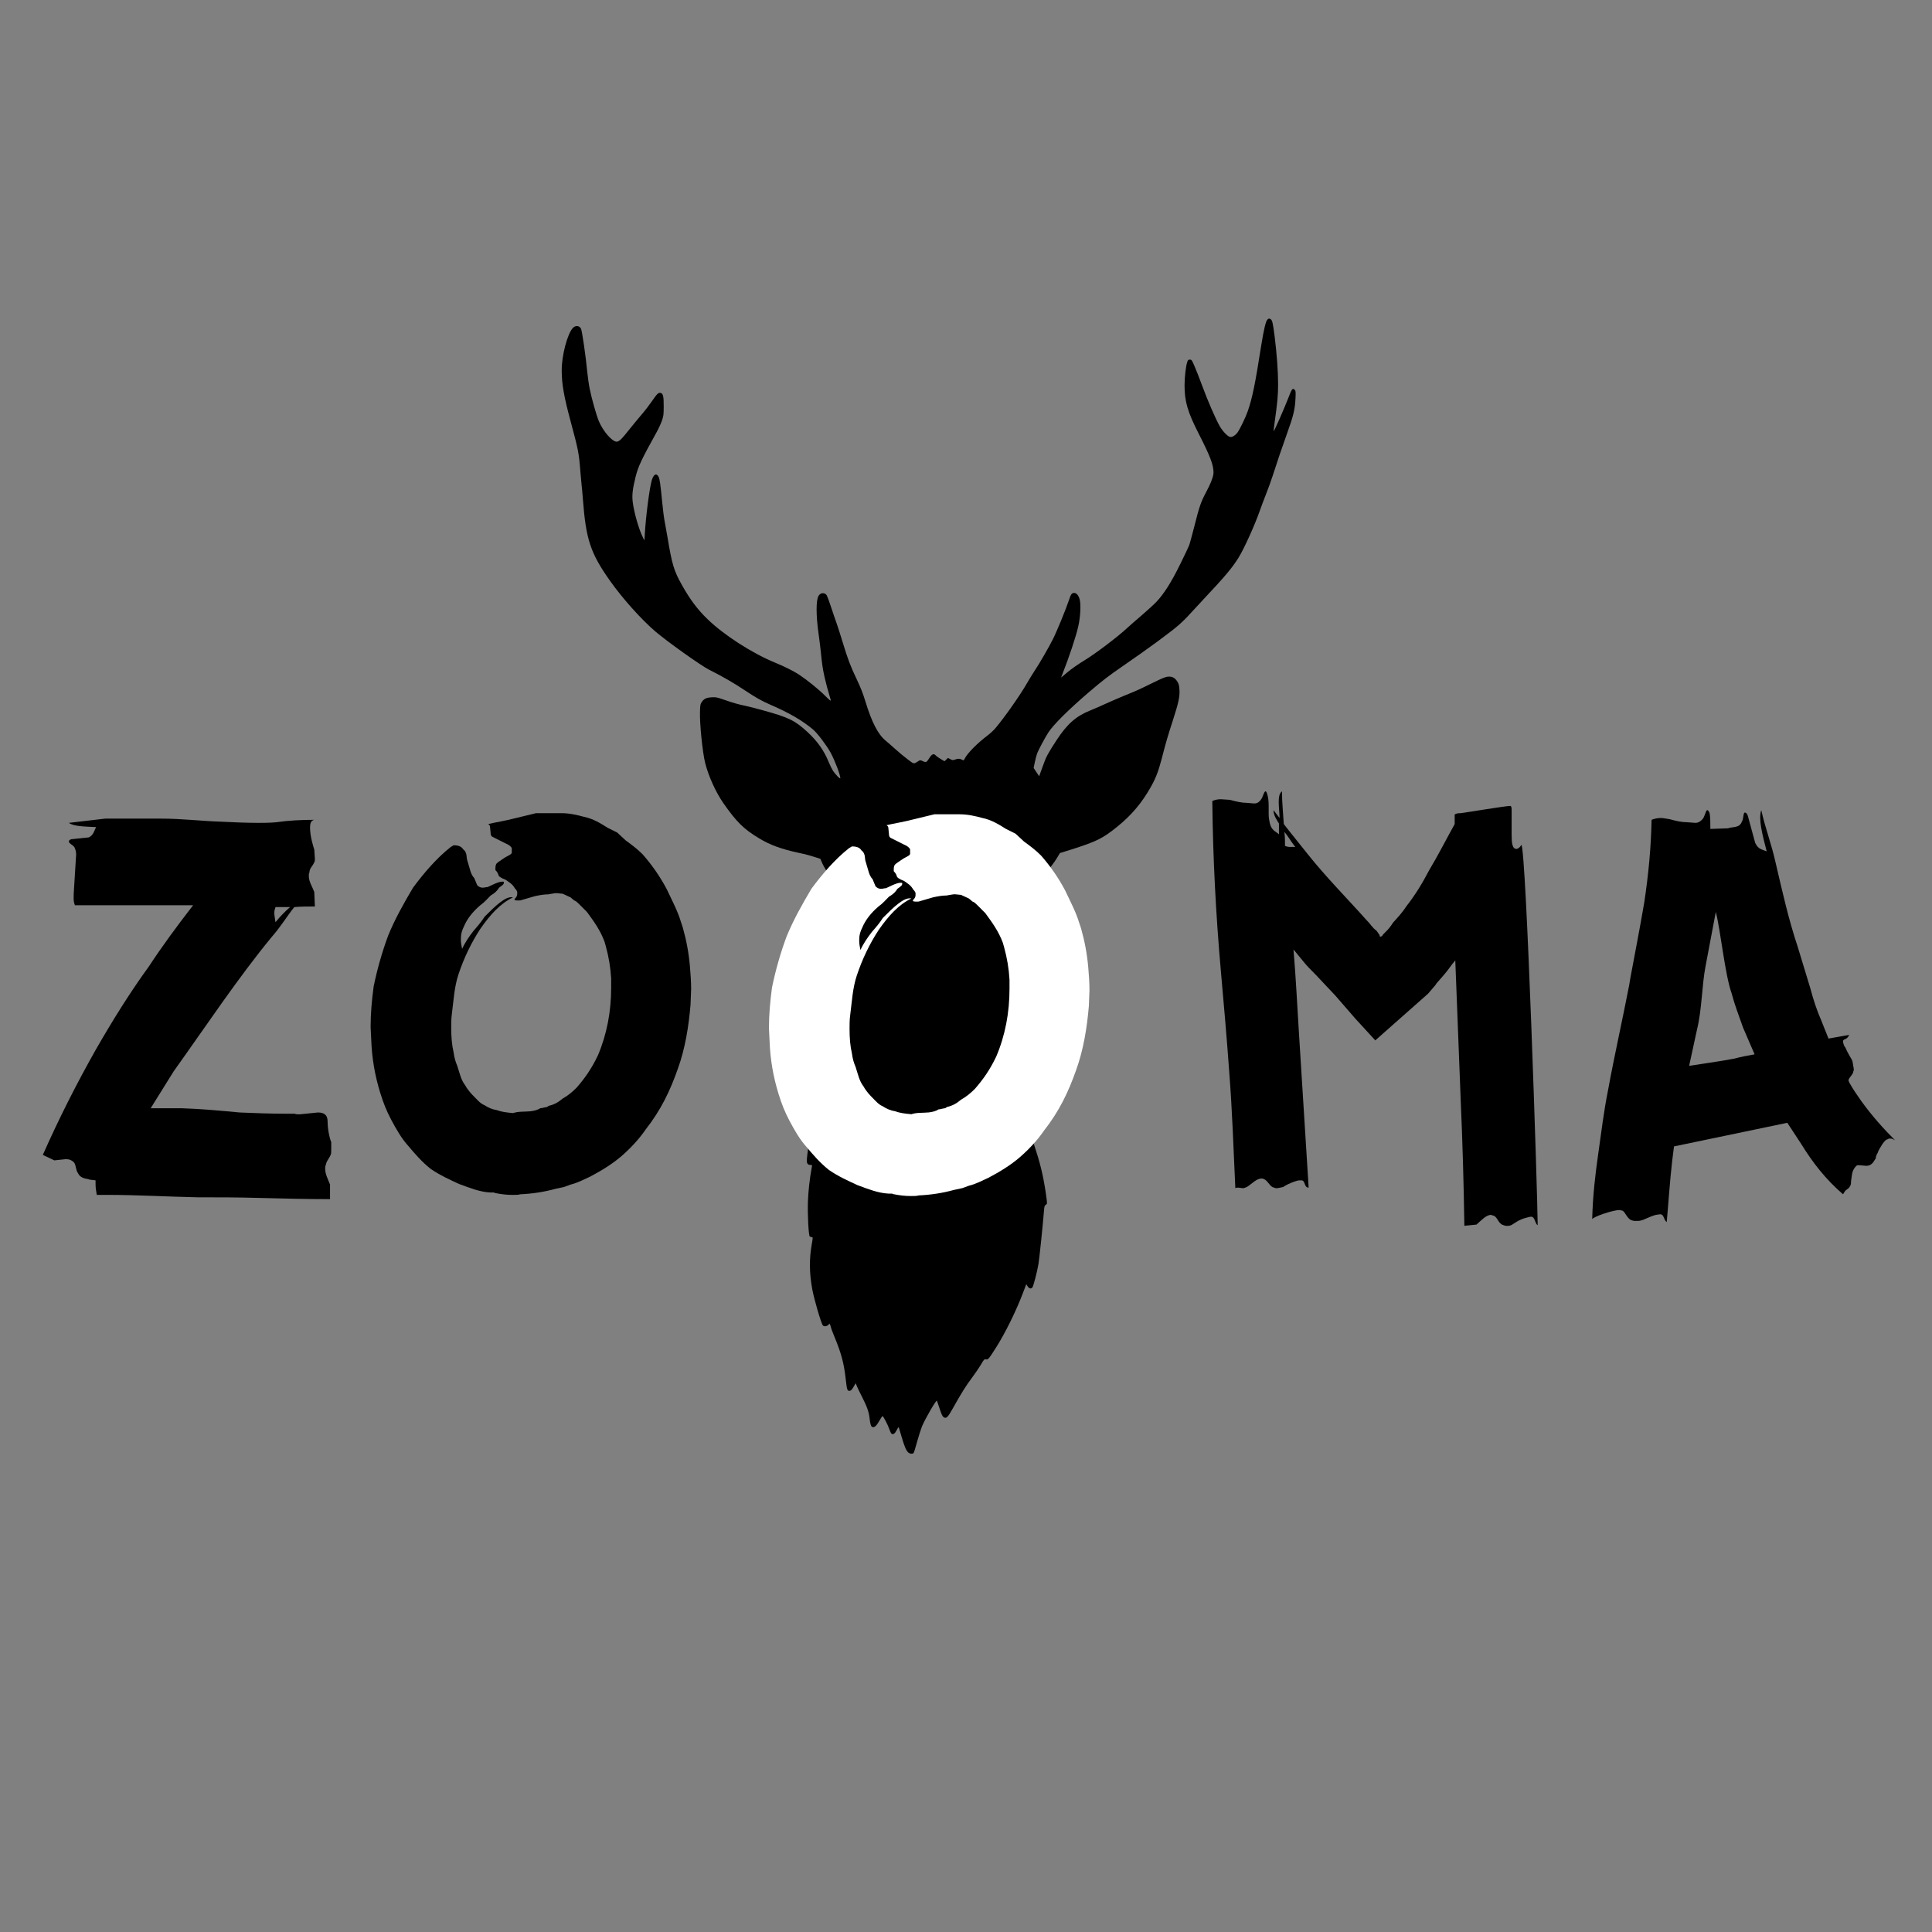 <svg xmlns="http://www.w3.org/2000/svg" xmlns:xlink="http://www.w3.org/1999/xlink" width="500" zoomAndPan="magnify" viewBox="0 0 375 375" height="500" preserveAspectRatio="xMidYMid meet" version="1.0"><rect x="0" y="0" width="375" height="375" fill="#808080" stroke="none"/><defs><g/><clipPath id="47a8e3d3b0"><path d="M 109.016 61.77 L 251.516 61.77 L 251.516 282.27 L 109.016 282.27 Z M 109.016 61.77 " clip-rule="nonzero"/></clipPath></defs><g fill="#000000" fill-opacity="1"><g transform="translate(5.961, 230.987)"><g><path d="M 51.277 -14.82 L 49.277 -14.82 C 46.336 -14.82 43.398 -14.938 40.574 -15.055 C 36.812 -15.406 33.047 -15.758 29.285 -15.879 L 23.285 -15.879 L 27.754 -23.051 C 34.223 -32.105 40.223 -41.164 46.809 -49.16 C 48.57 -51.16 49.746 -53.16 51.16 -54.922 C 52.453 -55.039 53.746 -55.039 55.156 -55.039 L 55.039 -57.863 C 54.688 -58.805 53.98 -59.863 53.98 -60.922 C 53.98 -61.273 53.98 -61.508 54.098 -61.625 C 54.098 -62.449 54.688 -62.801 55.039 -63.625 C 55.156 -63.742 55.156 -63.977 55.156 -64.332 L 55.039 -66.094 C 54.922 -66.449 54.219 -68.566 54.219 -70.328 C 54.219 -71.27 54.453 -71.742 55.039 -71.859 C 52.57 -71.859 50.102 -71.742 47.633 -71.387 C 46.336 -71.27 45.277 -71.27 44.219 -71.27 C 41.75 -71.27 39.281 -71.387 36.812 -71.504 C 33.047 -71.621 29.402 -72.094 25.285 -72.094 L 14.465 -72.094 L 7.41 -71.27 C 8.352 -70.566 10.469 -70.566 12.703 -70.445 C 12.348 -69.859 12.23 -68.918 11.289 -68.449 L 7.879 -68.094 C 7.527 -67.977 7.41 -67.859 7.41 -67.625 C 7.41 -67.27 8.113 -67.035 8.469 -66.566 C 8.703 -66.094 8.82 -65.625 8.82 -65.156 L 8.352 -57.629 C 8.352 -56.805 8.234 -56.098 8.586 -55.277 L 31.52 -55.277 C 28.344 -51.16 25.637 -47.512 22.934 -43.398 C 19.172 -38.223 15.758 -32.695 12.586 -27.168 C 8.938 -20.699 5.527 -13.996 2.352 -6.82 L 4.586 -5.762 L 6.82 -5.996 C 7.527 -5.996 7.996 -5.762 8.352 -5.41 C 8.82 -4.941 8.703 -3.883 9.172 -3.293 C 9.527 -2.469 10.348 -2.234 11.172 -2.117 C 11.289 -2 11.762 -2 12.586 -1.883 L 12.586 -1.176 C 12.586 -0.352 12.703 0.117 12.82 0.941 L 14.938 0.941 C 20.699 0.941 26.695 1.293 32.344 1.41 C 36.457 1.41 40.105 1.41 44.219 1.527 C 48.926 1.648 53.512 1.766 58.098 1.766 L 58.098 -1.059 C 57.746 -2 57.156 -3.059 57.156 -4.117 C 57.156 -4.469 57.156 -4.703 57.273 -4.82 C 57.391 -5.645 57.863 -5.996 58.215 -6.82 C 58.332 -7.055 58.332 -7.41 58.332 -7.996 L 58.332 -9.289 C 57.98 -10.113 57.629 -11.879 57.629 -13.289 C 57.629 -14.699 56.805 -15.055 55.746 -15.055 L 52.219 -14.699 C 51.746 -14.699 51.395 -14.699 51.277 -14.82 Z M 47.512 -51.984 C 47.395 -52.805 47.277 -53.395 47.277 -53.746 C 47.277 -54.219 47.395 -54.57 47.512 -54.922 L 50.336 -54.922 C 49.395 -54.098 48.453 -53.16 47.512 -51.984 Z M 47.512 -51.984 "/></g></g></g><g fill="#000000" fill-opacity="1"><g transform="translate(67.232, 230.987)"><g><path d="M 20.816 -66.918 L 20.227 -66.566 C 17.406 -64.332 14.938 -61.391 12.938 -58.688 C 11.055 -55.512 9.41 -52.57 8.113 -49.395 C 6.938 -46.219 5.996 -42.926 5.293 -39.516 C 4.941 -36.812 4.703 -34.34 4.703 -31.637 L 4.82 -29.285 C 4.941 -25.637 5.527 -22.227 6.586 -18.816 C 7.176 -16.934 7.762 -15.406 8.703 -13.641 C 9.645 -11.879 10.703 -9.996 11.996 -8.586 C 13.289 -7.055 14.582 -5.527 16.348 -4.117 C 18.23 -2.824 20.109 -2 21.875 -1.176 C 24.109 -0.352 25.875 0.352 27.871 0.469 L 28.578 0.469 L 28.93 0.59 C 30.109 0.824 31.164 0.941 32.223 0.941 C 32.93 0.941 33.402 0.941 33.754 0.824 C 36.223 0.707 38.457 0.352 40.574 -0.234 L 42.223 -0.59 L 43.516 -1.059 C 44.926 -1.41 45.984 -2 47.277 -2.586 C 49.512 -3.762 51.629 -5.059 53.395 -6.586 C 55.156 -8.113 56.805 -9.879 58.098 -11.762 C 61.039 -15.523 62.801 -19.172 64.332 -23.523 C 65.742 -27.402 66.449 -31.754 66.801 -35.988 L 66.918 -39.047 C 66.918 -40.457 66.801 -41.984 66.684 -43.398 C 66.449 -46.102 65.977 -48.57 65.273 -51.043 L 64.918 -52.102 C 64.332 -54.098 63.156 -56.332 62.215 -58.332 C 60.922 -60.805 59.273 -63.156 57.512 -65.156 C 56.453 -66.215 55.512 -66.918 54.219 -67.859 L 52.57 -69.387 L 50.688 -70.328 C 49.395 -71.152 47.867 -72.094 46.102 -72.445 C 44.809 -72.801 43.281 -73.152 41.75 -73.152 L 36.812 -73.152 L 32.93 -72.211 C 30.695 -71.621 28.93 -71.387 27.52 -71.035 C 27.754 -70.918 27.871 -70.684 27.871 -70.566 L 27.992 -69.387 C 27.992 -68.918 28.109 -68.684 28.344 -68.566 L 30.93 -67.27 C 31.52 -67.035 31.988 -66.684 32.105 -66.332 L 32.105 -65.508 C 32.105 -65.156 31.402 -64.918 30.812 -64.566 C 29.988 -63.977 29.52 -63.742 29.168 -63.391 C 29.051 -63.273 28.93 -62.922 28.93 -62.566 L 28.93 -62.098 C 29.285 -61.742 29.402 -61.508 29.52 -61.156 C 29.52 -60.922 29.988 -60.566 30.93 -60.215 C 31.754 -59.629 32.223 -59.391 32.695 -58.57 C 32.812 -58.449 33.047 -58.215 33.164 -57.863 C 33.164 -57.391 33.164 -57.156 33.047 -57.039 C 33.047 -56.688 31.754 -56.098 33.754 -56.215 L 36.574 -57.039 C 37.633 -57.273 38.457 -57.391 39.164 -57.391 C 39.988 -57.512 40.34 -57.629 40.809 -57.629 L 41.984 -57.512 L 43.516 -56.805 L 44.219 -56.215 C 44.574 -56.098 44.809 -55.863 45.16 -55.512 L 46.691 -53.98 C 47.984 -52.219 49.277 -50.453 50.102 -48.219 L 50.336 -47.395 C 50.926 -45.277 51.277 -43.16 51.395 -41.047 L 51.395 -39.281 C 51.395 -34.695 50.57 -30.227 48.809 -26.109 C 47.512 -23.402 46.219 -21.641 44.691 -19.875 C 43.867 -19.051 43.043 -18.348 41.984 -17.758 C 41.164 -17.055 40.34 -16.582 39.281 -16.348 L 38.93 -16.113 C 38.105 -15.996 37.988 -15.879 37.633 -15.879 C 37.047 -15.523 36.574 -15.406 35.754 -15.289 C 34.457 -15.172 33.402 -15.289 32.344 -14.938 C 31.047 -15.055 30.109 -15.172 29.168 -15.523 C 28.344 -15.641 27.52 -15.996 26.816 -16.465 C 25.992 -16.816 25.52 -17.406 24.934 -17.992 C 24.344 -18.582 23.641 -19.289 23.051 -20.348 C 22.227 -21.406 21.992 -22.699 21.523 -24.109 C 21.168 -24.934 20.934 -25.758 20.816 -26.695 C 20.465 -28.227 20.348 -29.754 20.348 -31.52 C 20.348 -32.344 20.348 -33.281 20.465 -34.105 C 20.816 -36.812 20.934 -39.398 21.758 -41.867 C 22.816 -45.043 24.227 -47.984 25.992 -50.688 C 27.871 -53.395 29.871 -55.629 32.344 -56.805 C 30.93 -57.156 28.812 -55.039 26.816 -53.039 C 26.227 -52.102 25.52 -51.277 24.699 -50.336 C 23.875 -49.277 23.051 -48.102 22.465 -46.809 C 22.344 -47.395 22.227 -47.984 22.227 -48.453 L 22.227 -48.926 C 22.227 -49.746 22.465 -50.453 22.816 -51.16 C 23.402 -52.57 24.461 -53.98 25.992 -55.277 C 26.816 -55.863 27.402 -56.57 27.992 -57.156 C 28.812 -57.629 29.285 -58.098 29.637 -58.688 C 30.461 -59.273 30.578 -59.391 30.578 -59.746 C 30.578 -59.863 30.461 -59.863 30.227 -59.863 C 29.402 -59.863 27.754 -58.922 27.402 -58.805 C 27.051 -58.805 26.816 -58.688 26.461 -58.688 C 26.109 -58.688 25.758 -58.805 25.402 -59.156 L 24.816 -60.566 C 24.344 -61.039 24.109 -61.742 23.992 -62.215 L 23.402 -64.215 L 23.285 -65.156 C 23.168 -65.625 22.934 -65.977 22.699 -66.094 C 22.344 -66.684 21.758 -66.918 20.816 -66.918 Z M 20.816 -66.918 "/></g></g></g><g fill="#000000" fill-opacity="1"><g transform="translate(138.864, 230.987)"><g/></g></g><g fill="#000000" fill-opacity="1"><g transform="translate(168.264, 230.987)"><g/></g></g><g fill="#000000" fill-opacity="1"><g transform="translate(197.665, 230.987)"><g/></g></g><g fill="#000000" fill-opacity="1"><g transform="translate(227.075, 230.987)"><g><path d="M 68.211 -67.035 C 68.328 -67.035 67.742 -66.215 67.27 -66.215 C 66.449 -66.215 66.332 -67.391 66.332 -68.918 L 66.332 -73.859 C 66.332 -74.328 66.215 -74.562 66.094 -74.562 C 65.156 -74.562 56.688 -73.152 56.453 -73.152 C 55.629 -73.152 55.629 -73.035 55.277 -72.918 L 55.277 -71.035 C 53.512 -67.859 52.102 -65.035 50.336 -62.098 C 49.043 -59.629 47.633 -57.273 45.867 -55.039 C 45.043 -53.746 44.219 -52.922 43.281 -51.863 C 42.926 -51.277 42.457 -50.688 42.102 -50.336 L 41.398 -49.629 L 41.164 -49.277 L 40.809 -49.16 C 40.809 -49.277 40.691 -49.16 40.691 -49.512 L 40.105 -50.336 C 39.281 -50.926 39.047 -51.512 38.223 -52.336 C 34.34 -56.688 30.344 -60.684 26.695 -65.273 L 23.402 -69.387 L 22.109 -71.035 C 21.992 -73.035 21.758 -75.152 21.758 -77.387 C 20.699 -76.68 21.285 -73.977 21.285 -72.211 L 20.109 -73.738 C 20.109 -72.68 20.816 -71.742 21.168 -71.152 L 21.168 -69.035 C 20.582 -69.625 19.758 -69.742 19.406 -71.152 C 19.289 -71.742 19.172 -72.211 19.172 -73.035 L 19.172 -74.562 C 19.172 -75.621 19.051 -76.328 18.934 -76.68 C 18.816 -77.152 18.699 -77.387 18.582 -77.387 C 18.23 -77.387 18.113 -76.328 17.641 -75.738 C 17.289 -75.27 16.934 -75.035 16.348 -75.035 L 14.938 -75.152 C 13.996 -75.152 12.938 -75.387 11.645 -75.738 L 9.879 -75.855 C 9.289 -75.855 8.703 -75.738 8.234 -75.504 C 8.352 -64.215 8.938 -53.395 9.879 -42.691 C 10.469 -36.105 11.055 -29.402 11.527 -22.816 C 12.113 -15.289 12.348 -7.879 12.703 -0.352 C 12.82 -0.469 13.055 -0.469 13.289 -0.469 L 14.23 -0.352 C 14.348 -0.352 14.582 -0.469 14.938 -0.59 C 15.879 -1.176 16.816 -2.234 17.758 -2.234 C 17.992 -2.234 18.113 -2.234 18.23 -2.117 C 18.816 -2 19.289 -0.941 19.875 -0.59 C 20.227 -0.469 20.465 -0.352 20.699 -0.352 C 20.934 -0.352 21.406 -0.469 21.992 -0.59 C 22.109 -0.707 23.285 -1.41 24.578 -1.766 C 24.816 -1.883 25.168 -1.883 25.52 -1.883 C 26.344 -1.883 25.992 -0.469 26.934 -0.469 L 25.051 -30.461 C 24.699 -35.988 24.461 -41.164 23.992 -46.691 L 25.637 -44.691 C 26.461 -43.633 27.402 -42.691 28.344 -41.75 L 32.105 -37.754 L 35.988 -33.281 L 39.867 -29.051 L 50.102 -38.105 L 51.512 -39.75 L 51.746 -40.105 L 53.277 -41.867 C 54.098 -42.809 54.57 -43.633 55.395 -44.574 L 56.453 -17.289 C 56.805 -9.289 57.039 -1.059 57.156 6.938 L 59.508 6.703 C 60.449 5.879 61.391 4.82 62.332 4.82 L 62.684 4.941 C 63.508 5.059 63.625 6.234 64.449 6.703 C 64.801 6.82 65.035 6.938 65.156 6.938 C 65.391 6.938 65.859 7.055 66.449 6.703 C 67.035 6.352 67.742 5.762 69.035 5.41 C 69.508 5.293 69.859 5.176 70.094 5.176 C 70.918 5.176 70.801 6.469 71.387 6.82 C 71.387 1.648 69.152 -66.684 68.211 -67.035 Z M 22.344 -66.801 C 22.344 -67.859 22.344 -68.449 22.227 -69.508 C 22.934 -68.684 23.285 -67.977 24.344 -66.566 C 23.523 -66.684 23.168 -66.449 22.344 -66.801 Z M 22.344 -66.801 "/></g></g></g><g fill="#000000" fill-opacity="1"><g transform="translate(306.692, 230.987)"><g><path d="M 54.57 -17.289 C 53.746 -18.465 52.922 -19.641 52.219 -20.934 L 52.102 -21.285 C 52.102 -21.758 53.039 -22.465 53.039 -23.051 C 53.16 -23.168 53.16 -23.523 53.039 -23.992 C 52.922 -24.578 52.922 -24.934 52.805 -25.168 C 52.805 -25.285 51.984 -26.461 51.512 -27.637 C 51.277 -27.871 51.16 -28.227 51.043 -28.695 C 50.926 -29.52 51.746 -28.93 52.219 -30.109 L 48.219 -29.402 L 46.809 -32.93 C 45.984 -34.812 45.277 -36.93 44.691 -39.164 L 42.223 -47.277 C 40.457 -52.57 39.281 -57.863 37.988 -63.391 C 37.164 -67.152 35.988 -70.094 35.164 -73.738 C 34.578 -71.977 35.398 -68.918 36.223 -65.742 C 35.398 -66.094 34.578 -66.094 33.988 -67.391 L 32.578 -72.562 C 32.461 -73.035 32.223 -73.27 31.988 -73.27 C 31.637 -73.27 31.754 -71.977 31.402 -71.504 C 30.93 -70.211 29.637 -70.566 28.695 -70.211 L 25.285 -70.094 C 25.285 -71.387 25.285 -72.094 25.168 -73.035 C 25.051 -73.504 24.816 -73.738 24.699 -73.738 C 24.344 -73.738 24.227 -72.328 23.641 -71.859 C 23.285 -71.504 22.934 -71.27 22.344 -71.27 L 20.816 -71.387 C 19.758 -71.387 18.699 -71.621 17.406 -71.977 C 16.582 -72.094 16.23 -72.211 15.641 -72.211 C 15.055 -72.211 14.465 -72.094 13.879 -71.859 C 13.762 -66.332 13.289 -61.391 12.465 -55.863 C 11.645 -51.043 10.703 -46.219 9.762 -41.164 L 9.527 -39.75 C 8.234 -33.047 6.703 -26.344 5.41 -19.289 C 4.586 -15.172 4.117 -11.172 3.527 -7.055 C 2.941 -2.941 2.469 1.059 2.352 5.645 C 2.586 5.176 6.352 3.883 7.645 3.883 L 8.234 4 C 8.82 4.352 8.938 5.176 9.762 5.762 C 9.996 5.879 10.348 5.996 10.703 5.996 C 11.289 5.996 11.645 5.996 11.879 5.879 C 12.23 5.879 13.406 5.176 14.699 4.82 L 15.523 4.703 C 16.348 4.703 16.113 5.645 16.816 6.234 C 17.172 2.352 17.406 -1.527 17.875 -5.645 L 18.23 -8.469 L 40.223 -13.055 L 42.926 -8.938 C 45.16 -5.293 47.75 -2 51.043 0.824 C 51.277 0.469 51.277 0.352 51.629 0 C 52.219 -0.352 52.453 -0.707 52.57 -1.176 C 52.57 -1.766 52.688 -2.352 52.805 -3.176 C 52.922 -3.762 53.16 -4.234 53.629 -4.703 C 53.746 -4.82 53.863 -4.82 54.219 -4.82 L 55.512 -4.703 C 56.805 -4.703 57.039 -5.762 57.391 -6.117 C 57.391 -6.469 57.512 -6.82 57.746 -7.176 C 57.863 -7.645 58.332 -8.352 58.688 -8.938 C 59.156 -9.527 59.273 -9.762 59.746 -9.879 C 59.863 -9.996 59.98 -9.996 60.332 -9.996 C 60.449 -9.996 60.805 -9.879 61.156 -9.645 C 58.922 -11.879 56.688 -14.348 54.57 -17.289 Z M 21.168 -24.109 L 22.699 -31.164 C 23.641 -34.93 23.641 -39.75 24.344 -43.398 L 26.344 -53.98 C 27.285 -50.336 28.109 -41.867 29.402 -38.223 C 29.988 -35.988 30.812 -33.871 31.637 -31.52 L 33.871 -26.344 C 32.578 -26.109 31.285 -25.875 29.988 -25.52 C 26.934 -24.934 24.109 -24.578 21.168 -24.109 Z M 21.168 -24.109 "/></g></g></g><g clip-path="url(#47a8e3d3b0)"><path fill="#000000" d="M 246.008 62.031 C 245.703 62.281 245.312 63.906 244.824 66.926 C 243.609 74.664 243.098 77.152 242.195 79.797 C 241.781 81 240.648 83.34 240.188 83.965 C 239.75 84.539 239.117 84.906 238.742 84.805 C 238.238 84.668 237.328 83.723 236.754 82.73 C 235.949 81.316 234.418 77.793 233.344 74.871 C 232.809 73.422 232.129 71.691 231.836 71.023 C 231.336 69.879 231.289 69.805 230.945 69.805 C 230.641 69.805 230.57 69.867 230.434 70.297 C 230.164 71.09 229.922 73.242 229.922 74.805 C 229.922 77.938 230.508 79.949 232.684 84.211 C 234.914 88.586 235.523 90.195 235.543 91.695 C 235.555 92.438 235.008 93.863 233.996 95.742 C 233.117 97.375 232.73 98.508 231.871 101.977 C 231.406 103.781 230.93 105.551 230.801 105.879 C 230.664 106.223 229.879 107.891 229.031 109.598 C 227.367 112.992 225.941 115.238 224.469 116.809 C 224.02 117.281 222.754 118.441 221.645 119.395 C 220.535 120.336 219.234 121.48 218.734 121.941 C 216.895 123.648 212.609 126.891 210.539 128.145 C 209.387 128.84 207.957 129.84 207.23 130.449 L 205.953 131.52 L 206.195 130.891 C 207.449 127.734 208.875 123.48 209.285 121.602 C 209.684 119.875 209.82 117.59 209.602 116.512 C 209.422 115.66 208.98 115.086 208.504 115.086 C 208.023 115.086 207.844 115.355 207.457 116.551 C 206.934 118.145 205.133 122.555 204.379 124.043 C 203.562 125.676 201.762 128.793 200.82 130.195 C 200.445 130.77 199.785 131.832 199.359 132.574 C 198.02 134.922 195 139.227 193.172 141.387 C 192.867 141.742 192.262 142.309 191.824 142.645 C 189.719 144.238 187.805 146.152 187.258 147.234 C 187.062 147.625 187.051 147.625 186.699 147.445 C 186.273 147.223 185.938 147.223 185.363 147.434 C 184.984 147.578 184.871 147.566 184.461 147.359 L 184 147.117 L 183.656 147.445 L 183.328 147.758 L 182.609 147.332 C 182.211 147.102 181.781 146.797 181.66 146.66 C 181.258 146.211 180.906 146.332 180.441 147.051 C 179.836 148 179.773 148.035 179.145 147.754 C 178.621 147.512 178.609 147.512 178.242 147.742 C 177.332 148.328 177.438 148.352 176.148 147.363 C 175.492 146.875 174.41 145.973 173.742 145.363 C 173.07 144.754 172.266 144.062 171.961 143.805 C 170.453 142.609 169.199 140.188 167.953 136.078 C 167.504 134.613 167.043 133.426 166.312 131.898 C 165.098 129.352 164.562 127.961 163.57 124.688 C 163.156 123.32 162.633 121.664 162.391 120.996 C 162.148 120.324 161.656 118.898 161.309 117.828 C 160.516 115.5 160.469 115.379 160.055 115.207 C 159.625 115.039 159.176 115.195 158.898 115.625 C 158.375 116.441 158.367 119.379 158.891 123.07 C 159.047 124.199 159.242 125.738 159.316 126.484 C 159.547 128.859 159.695 129.859 160.059 131.48 C 160.363 132.82 160.582 133.598 161.262 135.926 C 161.324 136.145 160.992 135.895 160.121 135.016 C 158.949 133.832 156.688 132.004 155.094 130.945 C 154.098 130.285 152.281 129.375 150.438 128.617 C 146.02 126.805 140.555 123.293 137.363 120.211 C 135.375 118.297 133.918 116.336 132.336 113.508 C 130.801 110.781 130.441 109.547 129.562 104.281 C 129.395 103.27 129.145 101.934 129.027 101.297 C 128.895 100.664 128.672 98.969 128.539 97.531 C 128.172 93.832 128.066 93.047 127.836 92.562 C 127.434 91.758 126.871 92.027 126.52 93.184 C 126.078 94.648 125.375 100.059 125.168 103.504 L 125.082 104.898 L 124.84 104.422 C 124.023 102.84 123.074 99.551 122.809 97.414 C 122.652 96.125 122.785 94.902 123.355 92.602 C 123.867 90.539 124.496 89.203 127.508 83.777 C 127.863 83.129 128.301 82.172 128.48 81.648 C 128.785 80.758 128.824 80.516 128.824 78.906 C 128.836 77.027 128.719 76.422 128.281 76.285 C 127.828 76.137 127.574 76.371 126.602 77.785 C 126.066 78.562 125.156 79.754 124.57 80.426 C 123.996 81.098 123 82.301 122.352 83.109 C 120.676 85.238 120.176 85.727 119.688 85.727 C 118.809 85.727 117.059 83.707 116.242 81.758 C 115.754 80.586 114.867 77.457 114.477 75.551 C 114.305 74.746 114.086 73.188 113.973 72.082 C 113.719 69.266 112.977 64.199 112.77 63.793 C 112.465 63.195 111.711 63.121 111.211 63.637 C 110.137 64.758 109.016 68.988 109.027 71.934 C 109.039 74.605 109.465 77.016 110.828 82.051 C 112.242 87.301 112.387 88.012 112.656 91.594 C 112.766 92.945 112.875 94.141 112.898 94.238 C 112.922 94.332 113.035 95.539 113.141 96.918 C 113.727 104.695 114.617 107.375 118.387 112.711 C 120.773 116.098 124.469 120.23 127.199 122.562 C 129.426 124.477 136.047 129.191 137.559 129.949 C 140.176 131.266 142.406 132.547 144.543 133.973 C 146.711 135.418 147.832 136.043 149.535 136.789 C 153.125 138.328 155.816 139.898 157.848 141.629 C 158.676 142.332 160.465 144.711 161.23 146.102 C 162.047 147.625 163.094 150.367 163.105 151.039 C 163.105 151.293 162.18 150.355 161.691 149.625 C 161.473 149.281 161.094 148.523 160.863 147.945 C 159.965 145.715 158.676 143.887 156.75 142.098 C 154.301 139.844 153.121 139.258 148.121 137.883 C 146.906 137.539 145.371 137.148 144.742 137.016 C 143.316 136.723 142.293 136.43 140.445 135.785 C 139.148 135.336 138.926 135.297 138.121 135.348 C 137.098 135.406 136.637 135.629 136.207 136.27 C 135.926 136.66 135.906 136.844 135.867 138.168 C 135.793 140.52 136.367 146.09 136.879 148.125 C 137.539 150.711 138.949 153.805 140.434 155.934 C 143 159.59 144.34 160.906 147.348 162.723 C 149.461 164.004 151.691 164.82 155.062 165.543 C 155.973 165.723 157.277 166.066 157.973 166.297 L 159.227 166.695 L 159.625 167.609 C 159.844 168.109 160.66 169.473 161.438 170.629 C 162.215 171.801 162.926 172.98 163.008 173.25 C 163.113 173.629 163.156 175.355 163.145 179.832 C 163.133 183.172 163.164 186.168 163.215 186.484 C 163.324 187.168 163.184 192.301 162.984 194.543 C 162.805 196.629 162.496 198.648 161.77 202.527 C 160.977 206.781 160.711 207.875 159.613 211.484 C 158.094 216.547 157.07 220.906 156.727 223.902 C 156.559 225.371 156.559 225.57 156.715 225.832 C 156.852 226.027 157.02 226.113 157.273 226.113 C 157.641 226.113 157.652 226.137 157.578 226.5 C 157.148 228.805 156.875 231.324 156.812 233.363 C 156.738 235.859 156.945 239.703 157.156 239.969 C 157.238 240.055 157.398 240.125 157.52 240.125 C 157.801 240.125 157.801 240.16 157.57 241.469 C 157.059 244.379 157.082 247.012 157.645 250.168 C 157.988 252.094 159.371 256.844 159.715 257.262 C 159.926 257.516 160.438 257.469 160.762 257.176 L 161.031 256.906 L 161.168 257.234 C 161.23 257.414 161.293 257.621 161.293 257.684 C 161.293 257.758 161.594 258.562 161.973 259.477 C 163.312 262.742 163.812 264.609 164.152 267.664 C 164.395 269.793 164.453 270 164.918 269.957 C 165.168 269.934 165.344 269.758 165.672 269.199 L 166.086 268.48 L 166.328 269.078 C 166.465 269.402 166.914 270.355 167.352 271.195 C 168.266 272.977 168.668 274.121 168.777 275.219 C 168.902 276.426 169.059 276.898 169.332 276.988 C 169.723 277.121 170.129 276.758 170.684 275.77 C 170.977 275.27 171.242 274.859 171.293 274.859 C 171.438 274.859 172.352 276.586 172.609 277.383 C 172.754 277.797 172.938 278.199 173.035 278.273 C 173.34 278.527 173.707 278.273 174.062 277.566 C 174.344 277.02 174.426 276.938 174.477 277.117 C 174.512 277.254 174.758 278.039 175 278.887 C 175.523 280.688 175.891 281.559 176.277 281.906 C 176.582 282.199 177.145 282.262 177.336 282.012 C 177.41 281.93 177.715 280.941 178.016 279.809 C 178.332 278.688 178.75 277.371 178.941 276.898 C 179.547 275.422 181.691 271.73 181.84 271.875 C 181.871 271.898 182.109 272.598 182.375 273.398 C 182.738 274.52 182.918 274.906 183.148 275.066 C 183.672 275.41 183.945 275.152 184.973 273.312 C 186.617 270.367 187.465 269.016 188.637 267.453 C 189.258 266.625 190.051 265.453 190.402 264.867 C 190.988 263.852 191.051 263.797 191.367 263.852 C 191.793 263.938 191.902 263.801 193.293 261.621 C 195.133 258.73 197.281 254.359 198.609 250.816 L 199.195 249.266 L 199.426 249.621 C 199.719 250.094 200.082 250.219 200.363 249.926 C 200.574 249.703 201.305 246.906 201.57 245.305 C 201.75 244.223 202.418 237.77 202.629 235.094 C 202.691 234.254 202.75 233.996 202.922 233.91 C 203.043 233.848 203.164 233.715 203.203 233.617 C 203.254 233.512 203.141 232.535 202.973 231.449 C 202.426 227.875 201.891 225.734 200.625 221.895 C 199.031 217.082 198.352 214.23 198.039 211.172 C 197.699 207.672 198.176 196.465 198.906 190.891 C 199.043 189.855 199.188 188.453 199.223 187.781 C 199.258 187.109 199.391 186.23 199.527 185.832 C 200.027 184.227 200.465 181.672 200.719 178.703 C 201.23 173.023 201.391 172.027 201.934 170.867 C 202.082 170.586 202.668 169.797 203.262 169.098 C 203.848 168.414 204.652 167.344 205.043 166.719 L 205.734 165.574 L 207.766 164.945 C 212.891 163.32 213.984 162.773 216.859 160.461 C 219.633 158.215 221.645 155.84 223.41 152.684 C 224.383 150.941 224.855 149.676 225.504 147.203 C 226.309 144.078 226.688 142.789 227.633 139.887 C 228.742 136.461 229.023 135.195 228.93 133.883 C 228.883 133.043 228.809 132.77 228.531 132.309 C 228.059 131.555 227.508 131.262 226.691 131.344 C 226.203 131.379 225.477 131.688 223.648 132.59 C 220.883 133.941 220.801 133.984 218.254 135.016 C 217.219 135.441 215.578 136.156 214.602 136.598 C 213.629 137.047 212.312 137.621 211.672 137.875 C 208.848 139.008 207.156 140.496 205.062 143.691 C 203.473 146.129 203.043 146.918 202.582 148.238 C 202.375 148.812 202.094 149.59 201.953 149.969 L 201.699 150.672 L 200.629 149.062 L 200.859 147.938 C 200.984 147.32 201.203 146.523 201.332 146.172 C 201.625 145.449 202.84 143.172 203.461 142.207 C 204.445 140.672 207.438 137.703 211.434 134.285 C 213.957 132.129 215.133 131.215 217.824 129.363 C 222.934 125.852 227.18 122.73 228.875 121.25 C 229.434 120.758 230.34 119.875 230.863 119.277 C 231.398 118.691 232.555 117.449 233.418 116.52 C 237.855 111.793 239.09 110.328 240.402 108.242 C 241.469 106.527 243.551 101.934 244.555 99.055 C 244.836 98.25 245.383 96.801 245.77 95.824 C 246.156 94.852 246.711 93.34 246.984 92.473 C 247.887 89.656 248.922 86.625 249.895 83.91 C 251.039 80.766 251.371 79.352 251.453 77.352 C 251.516 76.082 251.488 75.863 251.32 75.684 C 250.879 75.254 250.762 75.398 249.992 77.422 C 249.309 79.176 247.426 83.492 247.238 83.676 C 247.188 83.727 247.25 83.07 247.375 82.211 C 247.961 77.996 248.078 76.719 248.078 74.582 C 248.078 72.07 247.836 68.77 247.406 65.297 C 247.062 62.617 246.945 62.129 246.613 61.945 C 246.309 61.781 246.309 61.781 246.008 62.031 Z M 246.008 62.031 " fill-opacity="1" fill-rule="evenodd"/></g><g fill="#ffffff" fill-opacity="1"><g transform="translate(144.549, 231.207)"><g><path d="M 20.816 -66.918 L 20.227 -66.566 C 17.406 -64.332 14.938 -61.391 12.938 -58.688 C 11.055 -55.512 9.41 -52.57 8.113 -49.395 C 6.938 -46.219 5.996 -42.926 5.293 -39.516 C 4.941 -36.812 4.703 -34.34 4.703 -31.637 L 4.82 -29.285 C 4.941 -25.637 5.527 -22.227 6.586 -18.816 C 7.176 -16.934 7.762 -15.406 8.703 -13.641 C 9.645 -11.879 10.703 -9.996 11.996 -8.586 C 13.289 -7.055 14.582 -5.527 16.348 -4.117 C 18.23 -2.824 20.109 -2 21.875 -1.176 C 24.109 -0.352 25.875 0.352 27.871 0.469 L 28.578 0.469 L 28.93 0.59 C 30.109 0.824 31.164 0.941 32.223 0.941 C 32.93 0.941 33.402 0.941 33.754 0.824 C 36.223 0.707 38.457 0.352 40.574 -0.234 L 42.223 -0.59 L 43.516 -1.059 C 44.926 -1.41 45.984 -2 47.277 -2.586 C 49.512 -3.762 51.629 -5.059 53.395 -6.586 C 55.156 -8.113 56.805 -9.879 58.098 -11.762 C 61.039 -15.523 62.801 -19.172 64.332 -23.523 C 65.742 -27.402 66.449 -31.754 66.801 -35.988 L 66.918 -39.047 C 66.918 -40.457 66.801 -41.984 66.684 -43.398 C 66.449 -46.102 65.977 -48.57 65.273 -51.043 L 64.918 -52.102 C 64.332 -54.098 63.156 -56.332 62.215 -58.332 C 60.922 -60.805 59.273 -63.156 57.512 -65.156 C 56.453 -66.215 55.512 -66.918 54.219 -67.859 L 52.57 -69.387 L 50.688 -70.328 C 49.395 -71.152 47.867 -72.094 46.102 -72.445 C 44.809 -72.801 43.281 -73.152 41.75 -73.152 L 36.812 -73.152 L 32.93 -72.211 C 30.695 -71.621 28.93 -71.387 27.52 -71.035 C 27.754 -70.918 27.871 -70.684 27.871 -70.566 L 27.992 -69.387 C 27.992 -68.918 28.109 -68.684 28.344 -68.566 L 30.93 -67.27 C 31.52 -67.035 31.988 -66.684 32.105 -66.332 L 32.105 -65.508 C 32.105 -65.156 31.402 -64.918 30.812 -64.566 C 29.988 -63.977 29.52 -63.742 29.168 -63.391 C 29.051 -63.273 28.93 -62.922 28.93 -62.566 L 28.93 -62.098 C 29.285 -61.742 29.402 -61.508 29.52 -61.156 C 29.52 -60.922 29.988 -60.566 30.93 -60.215 C 31.754 -59.629 32.223 -59.391 32.695 -58.57 C 32.812 -58.449 33.047 -58.215 33.164 -57.863 C 33.164 -57.391 33.164 -57.156 33.047 -57.039 C 33.047 -56.688 31.754 -56.098 33.754 -56.215 L 36.574 -57.039 C 37.633 -57.273 38.457 -57.391 39.164 -57.391 C 39.988 -57.512 40.34 -57.629 40.809 -57.629 L 41.984 -57.512 L 43.516 -56.805 L 44.219 -56.215 C 44.574 -56.098 44.809 -55.863 45.16 -55.512 L 46.691 -53.98 C 47.984 -52.219 49.277 -50.453 50.102 -48.219 L 50.336 -47.395 C 50.926 -45.277 51.277 -43.16 51.395 -41.047 L 51.395 -39.281 C 51.395 -34.695 50.57 -30.227 48.809 -26.109 C 47.512 -23.402 46.219 -21.641 44.691 -19.875 C 43.867 -19.051 43.043 -18.348 41.984 -17.758 C 41.164 -17.055 40.34 -16.582 39.281 -16.348 L 38.93 -16.113 C 38.105 -15.996 37.988 -15.879 37.633 -15.879 C 37.047 -15.523 36.574 -15.406 35.754 -15.289 C 34.457 -15.172 33.402 -15.289 32.344 -14.938 C 31.047 -15.055 30.109 -15.172 29.168 -15.523 C 28.344 -15.641 27.52 -15.996 26.816 -16.465 C 25.992 -16.816 25.52 -17.406 24.934 -17.992 C 24.344 -18.582 23.641 -19.289 23.051 -20.348 C 22.227 -21.406 21.992 -22.699 21.523 -24.109 C 21.168 -24.934 20.934 -25.758 20.816 -26.695 C 20.465 -28.227 20.348 -29.754 20.348 -31.52 C 20.348 -32.344 20.348 -33.281 20.465 -34.105 C 20.816 -36.812 20.934 -39.398 21.758 -41.867 C 22.816 -45.043 24.227 -47.984 25.992 -50.688 C 27.871 -53.395 29.871 -55.629 32.344 -56.805 C 30.93 -57.156 28.812 -55.039 26.816 -53.039 C 26.227 -52.102 25.52 -51.277 24.699 -50.336 C 23.875 -49.277 23.051 -48.102 22.465 -46.809 C 22.344 -47.395 22.227 -47.984 22.227 -48.453 L 22.227 -48.926 C 22.227 -49.746 22.465 -50.453 22.816 -51.16 C 23.402 -52.57 24.461 -53.98 25.992 -55.277 C 26.816 -55.863 27.402 -56.57 27.992 -57.156 C 28.812 -57.629 29.285 -58.098 29.637 -58.688 C 30.461 -59.273 30.578 -59.391 30.578 -59.746 C 30.578 -59.863 30.461 -59.863 30.227 -59.863 C 29.402 -59.863 27.754 -58.922 27.402 -58.805 C 27.051 -58.805 26.816 -58.688 26.461 -58.688 C 26.109 -58.688 25.758 -58.805 25.402 -59.156 L 24.816 -60.566 C 24.344 -61.039 24.109 -61.742 23.992 -62.215 L 23.402 -64.215 L 23.285 -65.156 C 23.168 -65.625 22.934 -65.977 22.699 -66.094 C 22.344 -66.684 21.758 -66.918 20.816 -66.918 Z M 20.816 -66.918 "/></g></g></g></svg>